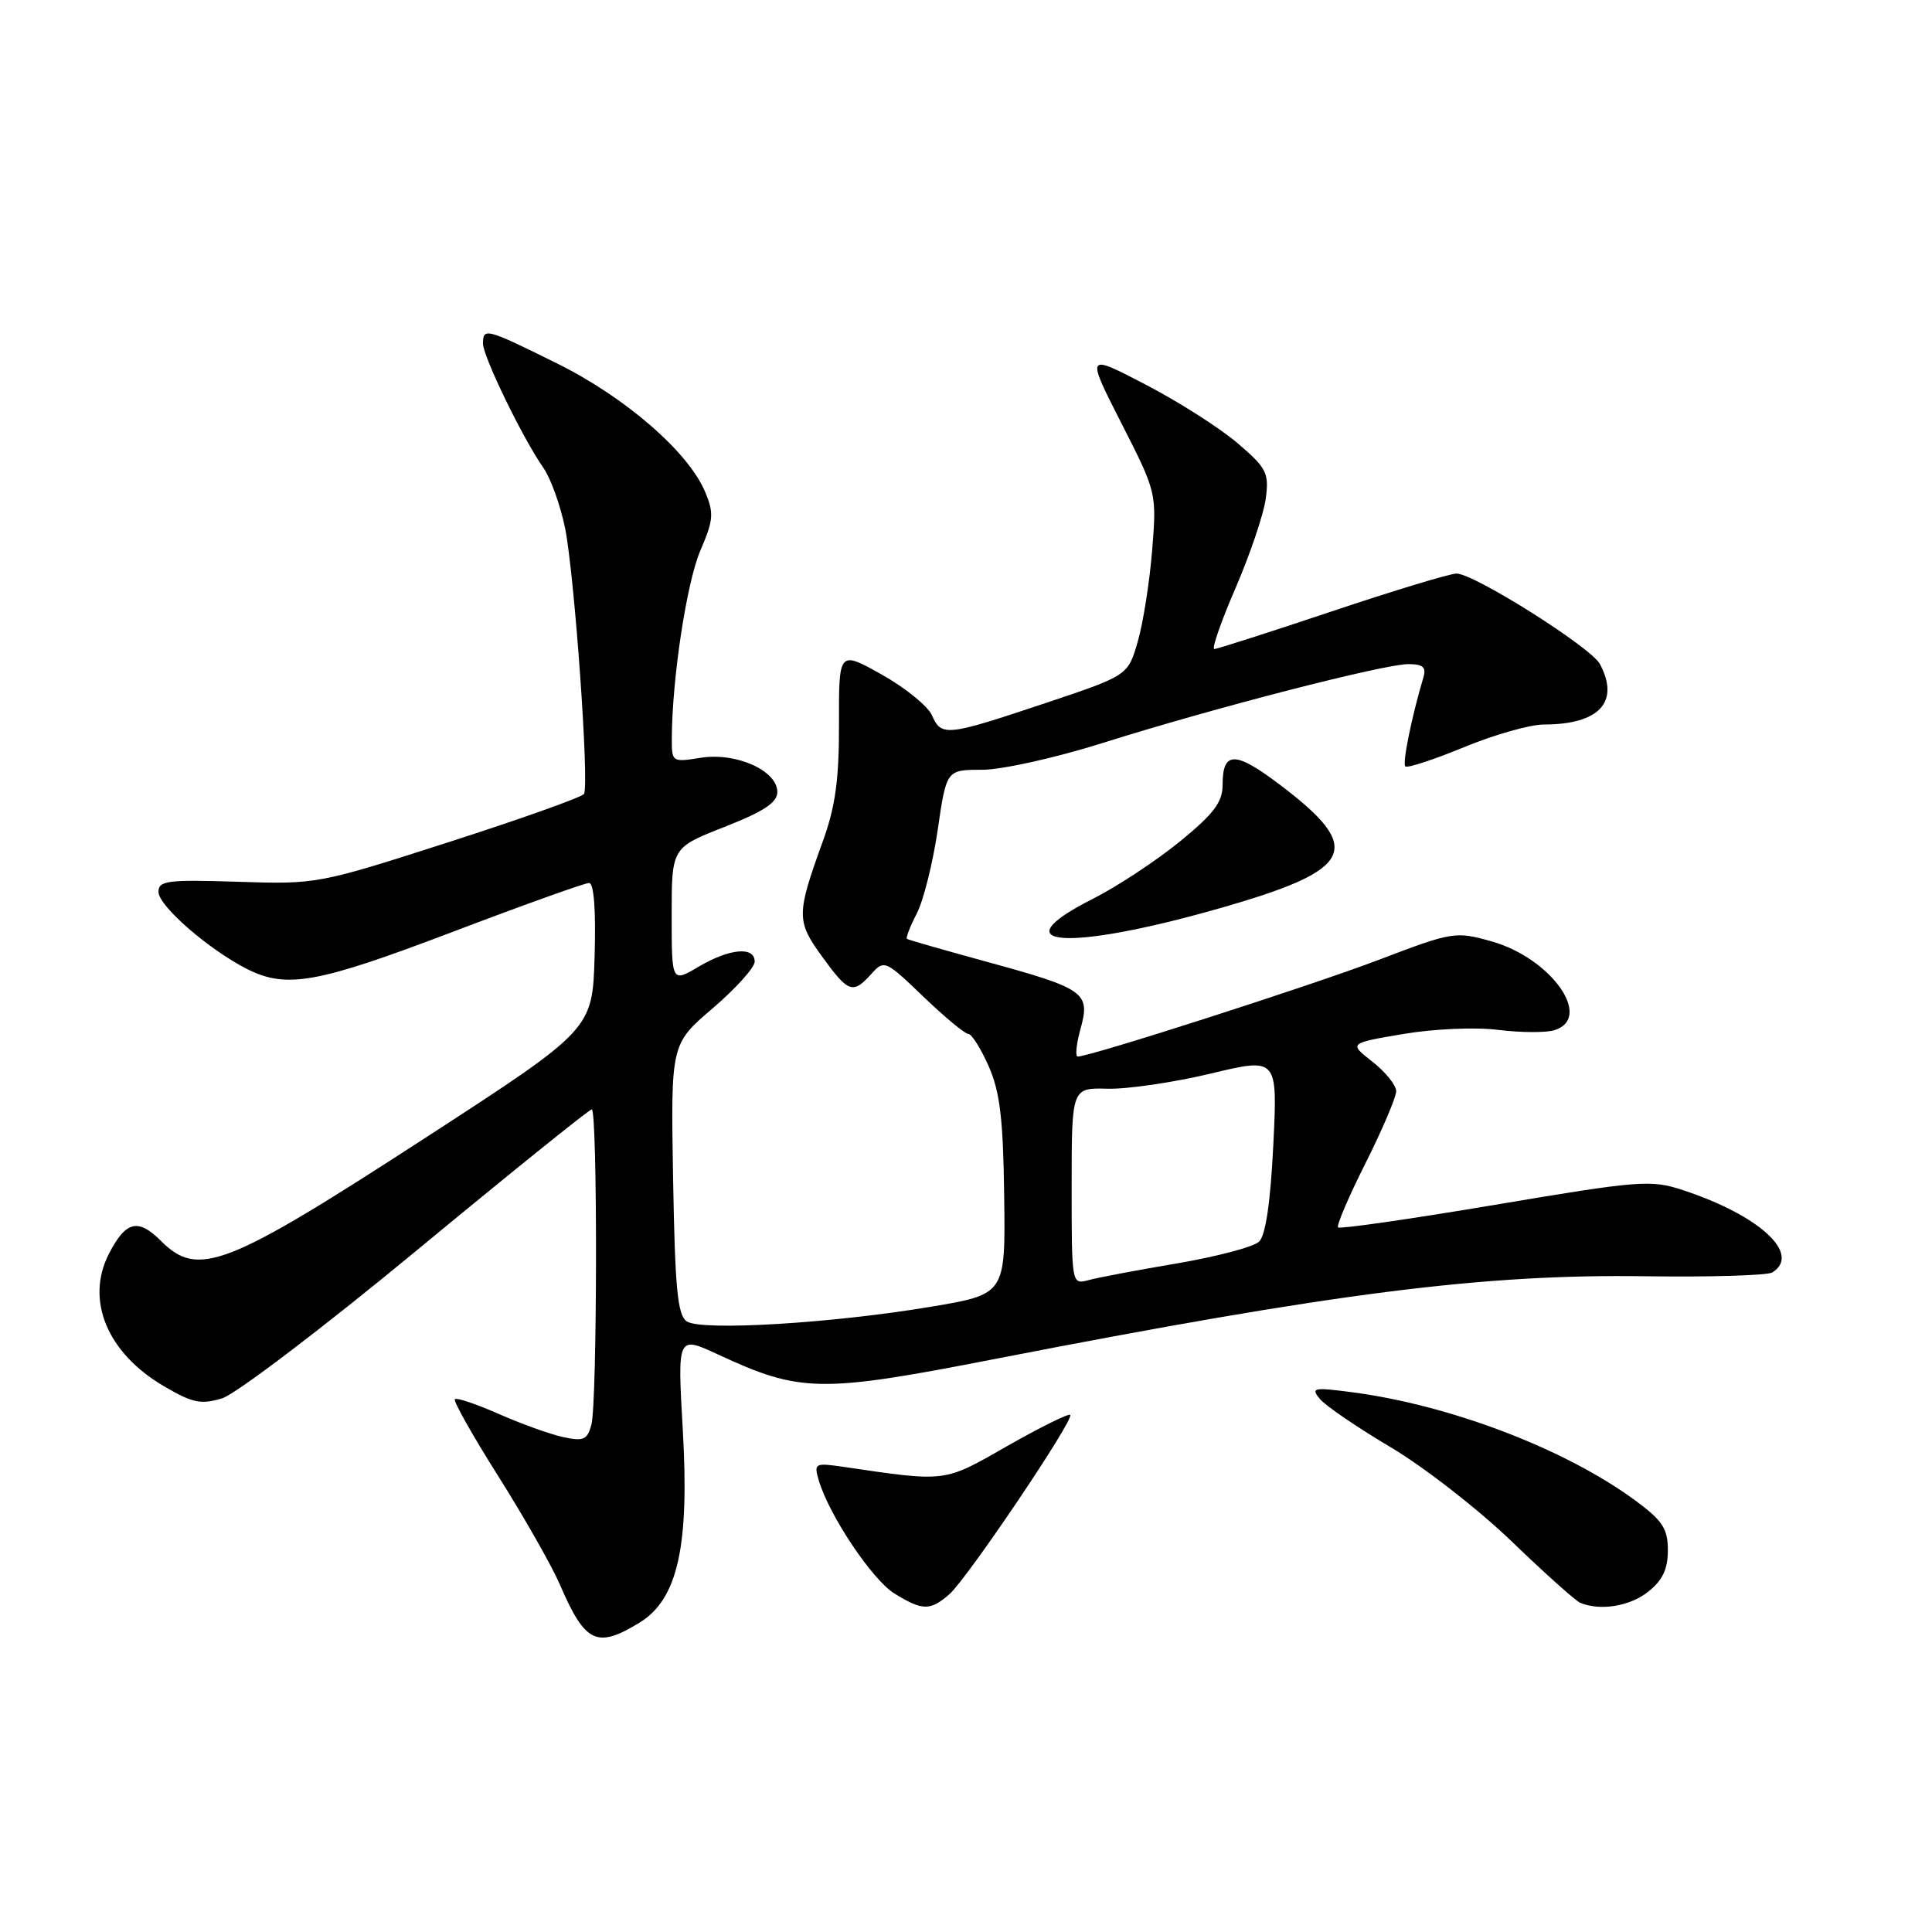 <?xml version="1.0" encoding="UTF-8" standalone="no"?>
<!DOCTYPE svg PUBLIC "-//W3C//DTD SVG 1.1//EN" "http://www.w3.org/Graphics/SVG/1.1/DTD/svg11.dtd" >
<svg xmlns="http://www.w3.org/2000/svg" xmlns:xlink="http://www.w3.org/1999/xlink" version="1.1" viewBox="0 0 256 256">
 <g >
 <path fill="currentColor"
d=" M 84.71 215.03 C 89.80 211.93 91.37 204.96 90.47 189.40 C 89.76 176.98 89.76 176.98 95.13 179.47 C 106.08 184.55 108.64 184.59 131.74 180.09 C 176.94 171.29 196.55 168.80 218.07 169.11 C 226.64 169.23 234.19 169.00 234.83 168.61 C 238.74 166.19 233.17 161.05 223.00 157.70 C 218.76 156.30 217.31 156.41 198.12 159.64 C 186.91 161.53 177.54 162.87 177.30 162.64 C 177.07 162.40 178.70 158.57 180.94 154.13 C 183.17 149.68 185.00 145.39 185.00 144.59 C 185.00 143.80 183.59 142.04 181.86 140.69 C 178.72 138.23 178.72 138.23 185.94 137.01 C 190.04 136.32 195.51 136.08 198.57 136.47 C 201.55 136.84 204.88 136.85 205.99 136.50 C 211.15 134.87 205.52 126.95 197.62 124.73 C 192.84 123.39 192.49 123.45 182.62 127.21 C 173.65 130.62 144.45 140.00 142.80 140.00 C 142.45 140.00 142.62 138.34 143.18 136.31 C 144.50 131.52 143.77 131.00 130.71 127.43 C 125.09 125.89 120.35 124.53 120.18 124.41 C 120.00 124.29 120.58 122.78 121.47 121.06 C 122.36 119.34 123.61 114.35 124.25 109.97 C 125.41 102.00 125.41 102.00 130.12 102.00 C 132.75 102.00 139.86 100.42 146.17 98.43 C 160.74 93.83 183.36 88.00 186.61 88.00 C 188.55 88.00 189.01 88.41 188.61 89.75 C 187.06 94.96 185.80 101.14 186.21 101.55 C 186.47 101.81 189.97 100.66 193.98 99.01 C 197.99 97.35 202.76 96.00 204.57 96.00 C 211.91 96.00 214.68 93.01 211.99 87.98 C 210.81 85.77 195.32 76.00 193.00 76.00 C 192.14 76.00 184.71 78.25 176.50 81.00 C 168.29 83.75 161.27 86.00 160.90 86.00 C 160.53 86.00 161.79 82.36 163.72 77.91 C 165.64 73.46 167.44 68.14 167.72 66.08 C 168.17 62.66 167.85 62.03 163.98 58.72 C 161.65 56.72 156.18 53.24 151.82 50.97 C 143.89 46.84 143.89 46.84 148.58 56.06 C 153.26 65.24 153.27 65.31 152.67 72.89 C 152.33 77.07 151.48 82.53 150.76 85.00 C 149.47 89.50 149.47 89.50 138.48 93.18 C 125.37 97.56 124.75 97.63 123.49 94.78 C 122.94 93.56 119.95 91.13 116.83 89.38 C 111.15 86.20 111.15 86.20 111.17 95.85 C 111.19 103.29 110.70 106.87 109.02 111.50 C 105.52 121.17 105.51 122.04 108.93 126.75 C 112.42 131.56 113.00 131.77 115.45 129.06 C 117.17 127.16 117.31 127.22 122.35 132.06 C 125.18 134.78 127.86 137.00 128.31 137.00 C 128.75 137.00 129.96 138.92 131.00 141.27 C 132.50 144.66 132.93 148.24 133.06 158.52 C 133.23 171.49 133.23 171.49 123.36 173.15 C 110.25 175.35 92.93 176.39 91.00 175.09 C 89.78 174.27 89.44 170.73 89.19 156.21 C 88.88 138.35 88.88 138.35 94.44 133.60 C 97.50 130.98 100.00 128.21 100.00 127.42 C 100.00 125.37 96.67 125.67 92.56 128.10 C 89.00 130.20 89.00 130.20 89.00 121.26 C 89.00 112.32 89.00 112.32 96.00 109.57 C 101.22 107.52 103.00 106.34 103.00 104.94 C 103.00 102.10 97.53 99.66 92.85 100.41 C 89.04 101.02 89.00 100.99 89.02 97.76 C 89.06 89.84 91.00 77.12 92.81 72.93 C 94.55 68.89 94.62 68.00 93.42 65.15 C 91.20 59.87 82.85 52.63 73.80 48.15 C 64.41 43.50 64.00 43.39 64.00 45.53 C 64.00 47.24 69.30 58.15 72.01 62.00 C 72.97 63.38 74.26 66.97 74.88 70.00 C 76.13 76.23 78.11 104.02 77.38 105.20 C 77.11 105.63 69.06 108.50 59.48 111.58 C 42.18 117.14 41.97 117.18 31.52 116.84 C 22.19 116.54 21.00 116.69 21.00 118.18 C 21.00 120.03 27.63 125.80 32.70 128.38 C 37.95 131.04 41.98 130.32 59.92 123.50 C 69.33 119.92 77.49 117.00 78.05 117.00 C 78.70 117.00 78.97 120.58 78.79 126.70 C 78.50 136.40 78.50 136.40 56.50 150.68 C 29.93 167.93 26.27 169.36 21.34 164.44 C 18.30 161.39 16.68 161.78 14.45 166.10 C 11.28 172.24 14.19 179.27 21.72 183.68 C 25.52 185.91 26.64 186.14 29.44 185.28 C 31.24 184.73 42.87 175.89 55.27 165.64 C 67.67 155.39 78.08 147.00 78.41 147.00 C 79.19 147.00 79.15 185.85 78.36 188.80 C 77.82 190.79 77.31 191.01 74.62 190.42 C 72.90 190.05 69.07 188.67 66.10 187.36 C 63.12 186.05 60.50 185.16 60.27 185.40 C 60.04 185.63 62.64 190.25 66.06 195.66 C 69.47 201.07 73.13 207.51 74.19 209.97 C 77.54 217.73 79.07 218.47 84.71 215.03 Z  M 125.79 211.25 C 128.14 209.21 142.39 188.06 141.81 187.48 C 141.59 187.26 137.85 189.12 133.48 191.60 C 124.97 196.46 125.54 196.39 111.65 194.35 C 107.98 193.82 107.83 193.90 108.49 196.15 C 109.86 200.79 115.56 209.31 118.50 211.14 C 122.22 213.44 123.25 213.46 125.79 211.25 Z  M 218.37 210.93 C 220.29 209.41 221.00 207.94 221.00 205.43 C 221.00 202.57 220.31 201.50 216.75 198.87 C 207.44 192.00 192.16 186.16 179.02 184.46 C 174.03 183.81 173.67 183.89 174.90 185.38 C 175.65 186.28 179.86 189.15 184.26 191.76 C 188.66 194.37 195.86 199.97 200.27 204.21 C 204.68 208.46 208.78 212.13 209.39 212.38 C 212.04 213.48 215.93 212.85 218.37 210.93 Z  M 161.44 120.40 C 179.57 115.24 180.90 112.52 169.51 103.92 C 163.65 99.49 162.00 99.51 162.00 104.00 C 162.00 106.30 160.84 107.83 156.31 111.53 C 153.17 114.08 148.00 117.49 144.81 119.10 C 132.27 125.43 141.30 126.13 161.44 120.40 Z  M 142.00 157.19 C 142.00 144.14 142.00 144.14 146.75 144.26 C 149.36 144.33 155.50 143.43 160.40 142.26 C 169.29 140.13 169.29 140.13 168.72 151.71 C 168.34 159.37 167.70 163.70 166.83 164.53 C 166.10 165.22 161.22 166.51 156.00 167.40 C 150.78 168.28 145.49 169.28 144.25 169.62 C 142.00 170.23 142.00 170.23 142.00 157.19 Z "/>
</g>
</svg>